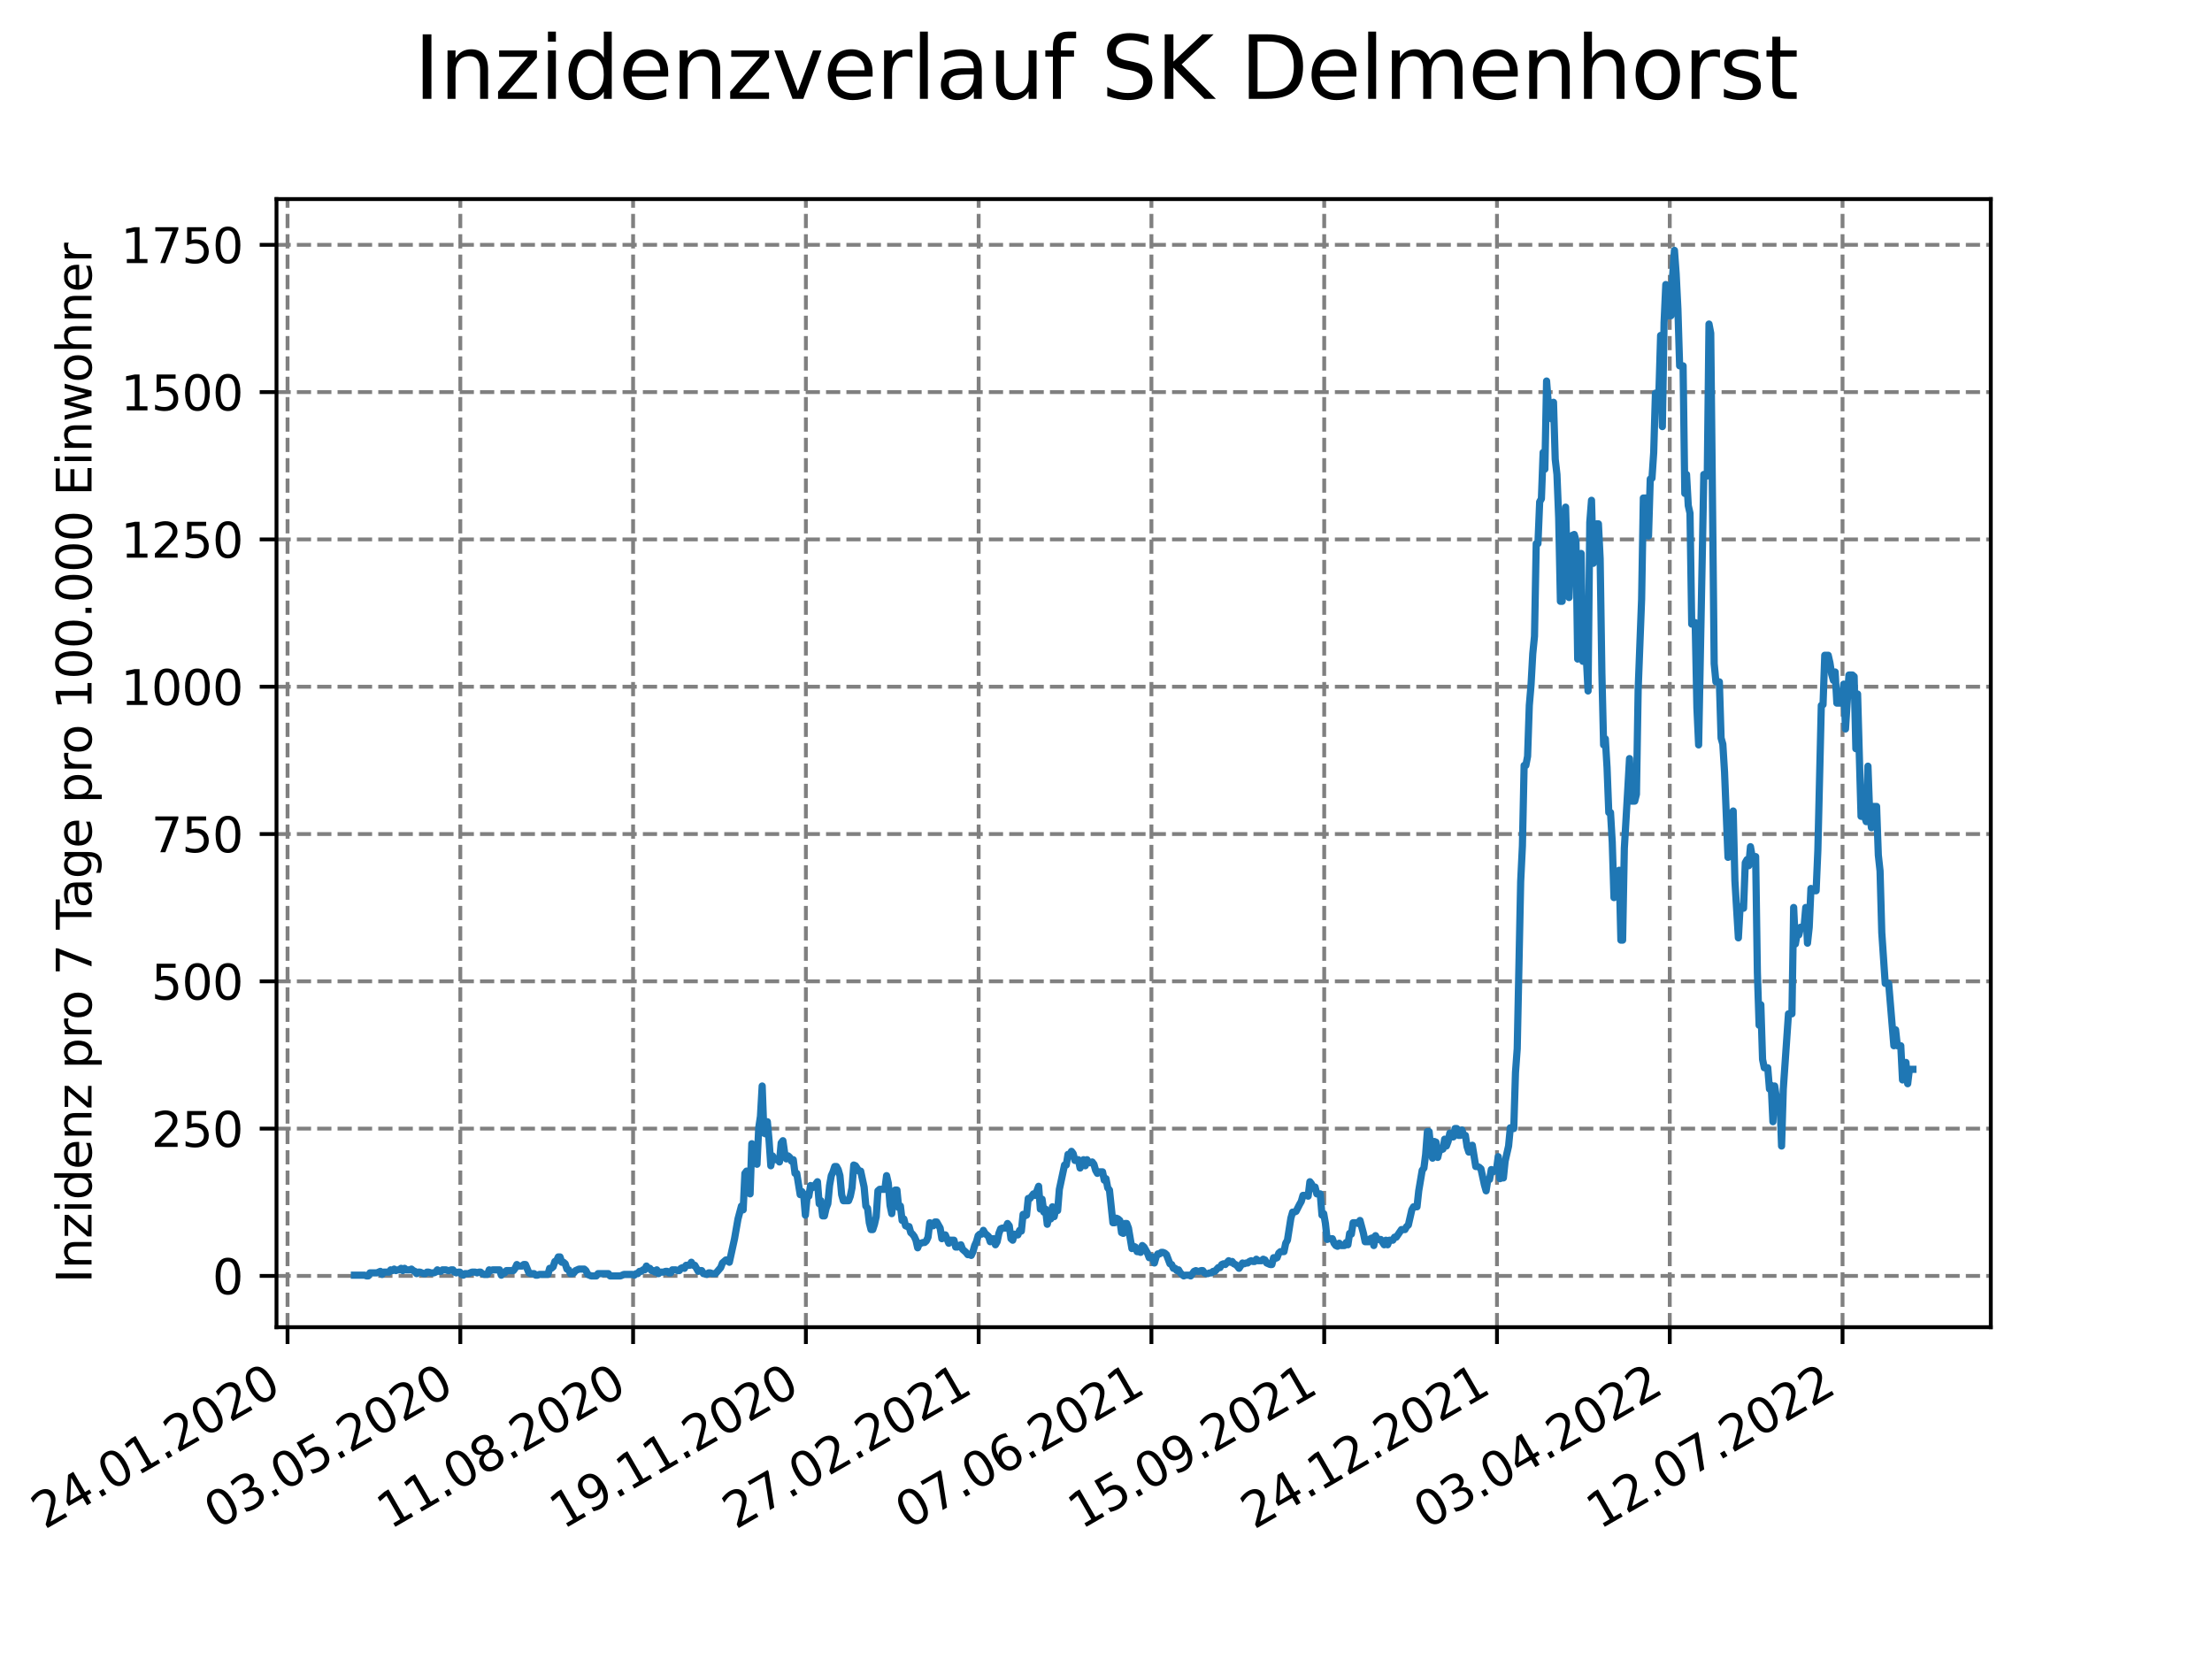 <?xml version="1.0" encoding="utf-8" standalone="no"?>
<!DOCTYPE svg PUBLIC "-//W3C//DTD SVG 1.1//EN"
  "http://www.w3.org/Graphics/SVG/1.1/DTD/svg11.dtd">
<svg xmlns:xlink="http://www.w3.org/1999/xlink" width="460.8pt" height="345.6pt" viewBox="0 0 460.8 345.6" xmlns="http://www.w3.org/2000/svg" version="1.1">
 <defs>
  <style type="text/css">*{stroke-linejoin: round; stroke-linecap: butt}</style>
 </defs>
 <g id="figure_1">
  <g id="patch_1">
   <path d="M 0 345.6 
L 460.8 345.6 
L 460.8 0 
L 0 0 
z
" style="fill: #ffffff"/>
  </g>
  <g id="axes_1">
   <g id="patch_2">
    <path d="M 57.6 276.48 
L 414.72 276.48 
L 414.72 41.472 
L 57.6 41.472 
z
" style="fill: #ffffff"/>
   </g>
   <g id="matplotlib.axis_1">
    <g id="xtick_1">
     <g id="line2d_1">
      <path d="M 59.901 276.48 
L 59.901 41.472 
" clip-path="url(#pe76266ca13)" style="fill: none; stroke-dasharray: 2.96,1.28; stroke-dashoffset: 0; stroke: #808080; stroke-width: 0.8"/>
     </g>
     <g id="line2d_2">
      <defs>
       <path id="m477e385013" d="M 0 0 
L 0 3.5 
" style="stroke: #000000; stroke-width: 0.8"/>
      </defs>
      <g>
       <use xlink:href="#m477e385013" x="59.901" y="276.48" style="stroke: #000000; stroke-width: 0.8"/>
      </g>
     </g>
     <g id="text_1">
      <!-- 24.01.2020 -->
      <g transform="translate(9.275 318.689)rotate(-30)scale(0.1 -0.1)">
       <defs>
        <path id="DejaVuSans-32" d="M 1228 531 
L 3431 531 
L 3431 0 
L 469 0 
L 469 531 
Q 828 903 1448 1529 
Q 2069 2156 2228 2338 
Q 2531 2678 2651 2914 
Q 2772 3150 2772 3378 
Q 2772 3750 2511 3984 
Q 2250 4219 1831 4219 
Q 1534 4219 1204 4116 
Q 875 4013 500 3803 
L 500 4441 
Q 881 4594 1212 4672 
Q 1544 4750 1819 4750 
Q 2544 4750 2975 4387 
Q 3406 4025 3406 3419 
Q 3406 3131 3298 2873 
Q 3191 2616 2906 2266 
Q 2828 2175 2409 1742 
Q 1991 1309 1228 531 
z
" transform="scale(0.016)"/>
        <path id="DejaVuSans-34" d="M 2419 4116 
L 825 1625 
L 2419 1625 
L 2419 4116 
z
M 2253 4666 
L 3047 4666 
L 3047 1625 
L 3713 1625 
L 3713 1100 
L 3047 1100 
L 3047 0 
L 2419 0 
L 2419 1100 
L 313 1100 
L 313 1709 
L 2253 4666 
z
" transform="scale(0.016)"/>
        <path id="DejaVuSans-2e" d="M 684 794 
L 1344 794 
L 1344 0 
L 684 0 
L 684 794 
z
" transform="scale(0.016)"/>
        <path id="DejaVuSans-30" d="M 2034 4250 
Q 1547 4250 1301 3770 
Q 1056 3291 1056 2328 
Q 1056 1369 1301 889 
Q 1547 409 2034 409 
Q 2525 409 2770 889 
Q 3016 1369 3016 2328 
Q 3016 3291 2770 3770 
Q 2525 4250 2034 4250 
z
M 2034 4750 
Q 2819 4750 3233 4129 
Q 3647 3509 3647 2328 
Q 3647 1150 3233 529 
Q 2819 -91 2034 -91 
Q 1250 -91 836 529 
Q 422 1150 422 2328 
Q 422 3509 836 4129 
Q 1250 4750 2034 4750 
z
" transform="scale(0.016)"/>
        <path id="DejaVuSans-31" d="M 794 531 
L 1825 531 
L 1825 4091 
L 703 3866 
L 703 4441 
L 1819 4666 
L 2450 4666 
L 2450 531 
L 3481 531 
L 3481 0 
L 794 0 
L 794 531 
z
" transform="scale(0.016)"/>
       </defs>
       <use xlink:href="#DejaVuSans-32"/>
       <use xlink:href="#DejaVuSans-34" x="63.623"/>
       <use xlink:href="#DejaVuSans-2e" x="127.246"/>
       <use xlink:href="#DejaVuSans-30" x="159.033"/>
       <use xlink:href="#DejaVuSans-31" x="222.656"/>
       <use xlink:href="#DejaVuSans-2e" x="286.279"/>
       <use xlink:href="#DejaVuSans-32" x="318.066"/>
       <use xlink:href="#DejaVuSans-30" x="381.689"/>
       <use xlink:href="#DejaVuSans-32" x="445.312"/>
       <use xlink:href="#DejaVuSans-30" x="508.936"/>
      </g>
     </g>
    </g>
    <g id="xtick_2">
     <g id="line2d_3">
      <path d="M 95.893 276.48 
L 95.893 41.472 
" clip-path="url(#pe76266ca13)" style="fill: none; stroke-dasharray: 2.96,1.28; stroke-dashoffset: 0; stroke: #808080; stroke-width: 0.8"/>
     </g>
     <g id="line2d_4">
      <g>
       <use xlink:href="#m477e385013" x="95.893" y="276.48" style="stroke: #000000; stroke-width: 0.8"/>
      </g>
     </g>
     <g id="text_2">
      <!-- 03.05.2020 -->
      <g transform="translate(45.268 318.689)rotate(-30)scale(0.1 -0.1)">
       <defs>
        <path id="DejaVuSans-33" d="M 2597 2516 
Q 3050 2419 3304 2112 
Q 3559 1806 3559 1356 
Q 3559 666 3084 287 
Q 2609 -91 1734 -91 
Q 1441 -91 1130 -33 
Q 819 25 488 141 
L 488 750 
Q 750 597 1062 519 
Q 1375 441 1716 441 
Q 2309 441 2620 675 
Q 2931 909 2931 1356 
Q 2931 1769 2642 2001 
Q 2353 2234 1838 2234 
L 1294 2234 
L 1294 2753 
L 1863 2753 
Q 2328 2753 2575 2939 
Q 2822 3125 2822 3475 
Q 2822 3834 2567 4026 
Q 2313 4219 1838 4219 
Q 1578 4219 1281 4162 
Q 984 4106 628 3988 
L 628 4550 
Q 988 4650 1302 4700 
Q 1616 4750 1894 4750 
Q 2613 4750 3031 4423 
Q 3450 4097 3450 3541 
Q 3450 3153 3228 2886 
Q 3006 2619 2597 2516 
z
" transform="scale(0.016)"/>
        <path id="DejaVuSans-35" d="M 691 4666 
L 3169 4666 
L 3169 4134 
L 1269 4134 
L 1269 2991 
Q 1406 3038 1543 3061 
Q 1681 3084 1819 3084 
Q 2600 3084 3056 2656 
Q 3513 2228 3513 1497 
Q 3513 744 3044 326 
Q 2575 -91 1722 -91 
Q 1428 -91 1123 -41 
Q 819 9 494 109 
L 494 744 
Q 775 591 1075 516 
Q 1375 441 1709 441 
Q 2250 441 2565 725 
Q 2881 1009 2881 1497 
Q 2881 1984 2565 2268 
Q 2250 2553 1709 2553 
Q 1456 2553 1204 2497 
Q 953 2441 691 2322 
L 691 4666 
z
" transform="scale(0.016)"/>
       </defs>
       <use xlink:href="#DejaVuSans-30"/>
       <use xlink:href="#DejaVuSans-33" x="63.623"/>
       <use xlink:href="#DejaVuSans-2e" x="127.246"/>
       <use xlink:href="#DejaVuSans-30" x="159.033"/>
       <use xlink:href="#DejaVuSans-35" x="222.656"/>
       <use xlink:href="#DejaVuSans-2e" x="286.279"/>
       <use xlink:href="#DejaVuSans-32" x="318.066"/>
       <use xlink:href="#DejaVuSans-30" x="381.689"/>
       <use xlink:href="#DejaVuSans-32" x="445.312"/>
       <use xlink:href="#DejaVuSans-30" x="508.936"/>
      </g>
     </g>
    </g>
    <g id="xtick_3">
     <g id="line2d_5">
      <path d="M 131.886 276.48 
L 131.886 41.472 
" clip-path="url(#pe76266ca13)" style="fill: none; stroke-dasharray: 2.96,1.28; stroke-dashoffset: 0; stroke: #808080; stroke-width: 0.8"/>
     </g>
     <g id="line2d_6">
      <g>
       <use xlink:href="#m477e385013" x="131.886" y="276.48" style="stroke: #000000; stroke-width: 0.8"/>
      </g>
     </g>
     <g id="text_3">
      <!-- 11.08.2020 -->
      <g transform="translate(81.261 318.689)rotate(-30)scale(0.1 -0.1)">
       <defs>
        <path id="DejaVuSans-38" d="M 2034 2216 
Q 1584 2216 1326 1975 
Q 1069 1734 1069 1313 
Q 1069 891 1326 650 
Q 1584 409 2034 409 
Q 2484 409 2743 651 
Q 3003 894 3003 1313 
Q 3003 1734 2745 1975 
Q 2488 2216 2034 2216 
z
M 1403 2484 
Q 997 2584 770 2862 
Q 544 3141 544 3541 
Q 544 4100 942 4425 
Q 1341 4750 2034 4750 
Q 2731 4750 3128 4425 
Q 3525 4100 3525 3541 
Q 3525 3141 3298 2862 
Q 3072 2584 2669 2484 
Q 3125 2378 3379 2068 
Q 3634 1759 3634 1313 
Q 3634 634 3220 271 
Q 2806 -91 2034 -91 
Q 1263 -91 848 271 
Q 434 634 434 1313 
Q 434 1759 690 2068 
Q 947 2378 1403 2484 
z
M 1172 3481 
Q 1172 3119 1398 2916 
Q 1625 2713 2034 2713 
Q 2441 2713 2670 2916 
Q 2900 3119 2900 3481 
Q 2900 3844 2670 4047 
Q 2441 4250 2034 4250 
Q 1625 4250 1398 4047 
Q 1172 3844 1172 3481 
z
" transform="scale(0.016)"/>
       </defs>
       <use xlink:href="#DejaVuSans-31"/>
       <use xlink:href="#DejaVuSans-31" x="63.623"/>
       <use xlink:href="#DejaVuSans-2e" x="127.246"/>
       <use xlink:href="#DejaVuSans-30" x="159.033"/>
       <use xlink:href="#DejaVuSans-38" x="222.656"/>
       <use xlink:href="#DejaVuSans-2e" x="286.279"/>
       <use xlink:href="#DejaVuSans-32" x="318.066"/>
       <use xlink:href="#DejaVuSans-30" x="381.689"/>
       <use xlink:href="#DejaVuSans-32" x="445.312"/>
       <use xlink:href="#DejaVuSans-30" x="508.936"/>
      </g>
     </g>
    </g>
    <g id="xtick_4">
     <g id="line2d_7">
      <path d="M 167.879 276.48 
L 167.879 41.472 
" clip-path="url(#pe76266ca13)" style="fill: none; stroke-dasharray: 2.96,1.28; stroke-dashoffset: 0; stroke: #808080; stroke-width: 0.8"/>
     </g>
     <g id="line2d_8">
      <g>
       <use xlink:href="#m477e385013" x="167.879" y="276.48" style="stroke: #000000; stroke-width: 0.8"/>
      </g>
     </g>
     <g id="text_4">
      <!-- 19.11.2020 -->
      <g transform="translate(117.254 318.689)rotate(-30)scale(0.1 -0.1)">
       <defs>
        <path id="DejaVuSans-39" d="M 703 97 
L 703 672 
Q 941 559 1184 500 
Q 1428 441 1663 441 
Q 2288 441 2617 861 
Q 2947 1281 2994 2138 
Q 2813 1869 2534 1725 
Q 2256 1581 1919 1581 
Q 1219 1581 811 2004 
Q 403 2428 403 3163 
Q 403 3881 828 4315 
Q 1253 4750 1959 4750 
Q 2769 4750 3195 4129 
Q 3622 3509 3622 2328 
Q 3622 1225 3098 567 
Q 2575 -91 1691 -91 
Q 1453 -91 1209 -44 
Q 966 3 703 97 
z
M 1959 2075 
Q 2384 2075 2632 2365 
Q 2881 2656 2881 3163 
Q 2881 3666 2632 3958 
Q 2384 4250 1959 4250 
Q 1534 4250 1286 3958 
Q 1038 3666 1038 3163 
Q 1038 2656 1286 2365 
Q 1534 2075 1959 2075 
z
" transform="scale(0.016)"/>
       </defs>
       <use xlink:href="#DejaVuSans-31"/>
       <use xlink:href="#DejaVuSans-39" x="63.623"/>
       <use xlink:href="#DejaVuSans-2e" x="127.246"/>
       <use xlink:href="#DejaVuSans-31" x="159.033"/>
       <use xlink:href="#DejaVuSans-31" x="222.656"/>
       <use xlink:href="#DejaVuSans-2e" x="286.279"/>
       <use xlink:href="#DejaVuSans-32" x="318.066"/>
       <use xlink:href="#DejaVuSans-30" x="381.689"/>
       <use xlink:href="#DejaVuSans-32" x="445.312"/>
       <use xlink:href="#DejaVuSans-30" x="508.936"/>
      </g>
     </g>
    </g>
    <g id="xtick_5">
     <g id="line2d_9">
      <path d="M 203.872 276.48 
L 203.872 41.472 
" clip-path="url(#pe76266ca13)" style="fill: none; stroke-dasharray: 2.96,1.28; stroke-dashoffset: 0; stroke: #808080; stroke-width: 0.8"/>
     </g>
     <g id="line2d_10">
      <g>
       <use xlink:href="#m477e385013" x="203.872" y="276.48" style="stroke: #000000; stroke-width: 0.8"/>
      </g>
     </g>
     <g id="text_5">
      <!-- 27.02.2021 -->
      <g transform="translate(153.246 318.689)rotate(-30)scale(0.1 -0.1)">
       <defs>
        <path id="DejaVuSans-37" d="M 525 4666 
L 3525 4666 
L 3525 4397 
L 1831 0 
L 1172 0 
L 2766 4134 
L 525 4134 
L 525 4666 
z
" transform="scale(0.016)"/>
       </defs>
       <use xlink:href="#DejaVuSans-32"/>
       <use xlink:href="#DejaVuSans-37" x="63.623"/>
       <use xlink:href="#DejaVuSans-2e" x="127.246"/>
       <use xlink:href="#DejaVuSans-30" x="159.033"/>
       <use xlink:href="#DejaVuSans-32" x="222.656"/>
       <use xlink:href="#DejaVuSans-2e" x="286.279"/>
       <use xlink:href="#DejaVuSans-32" x="318.066"/>
       <use xlink:href="#DejaVuSans-30" x="381.689"/>
       <use xlink:href="#DejaVuSans-32" x="445.312"/>
       <use xlink:href="#DejaVuSans-31" x="508.936"/>
      </g>
     </g>
    </g>
    <g id="xtick_6">
     <g id="line2d_11">
      <path d="M 239.864 276.48 
L 239.864 41.472 
" clip-path="url(#pe76266ca13)" style="fill: none; stroke-dasharray: 2.96,1.28; stroke-dashoffset: 0; stroke: #808080; stroke-width: 0.8"/>
     </g>
     <g id="line2d_12">
      <g>
       <use xlink:href="#m477e385013" x="239.864" y="276.48" style="stroke: #000000; stroke-width: 0.8"/>
      </g>
     </g>
     <g id="text_6">
      <!-- 07.06.2021 -->
      <g transform="translate(189.239 318.689)rotate(-30)scale(0.1 -0.1)">
       <defs>
        <path id="DejaVuSans-36" d="M 2113 2584 
Q 1688 2584 1439 2293 
Q 1191 2003 1191 1497 
Q 1191 994 1439 701 
Q 1688 409 2113 409 
Q 2538 409 2786 701 
Q 3034 994 3034 1497 
Q 3034 2003 2786 2293 
Q 2538 2584 2113 2584 
z
M 3366 4563 
L 3366 3988 
Q 3128 4100 2886 4159 
Q 2644 4219 2406 4219 
Q 1781 4219 1451 3797 
Q 1122 3375 1075 2522 
Q 1259 2794 1537 2939 
Q 1816 3084 2150 3084 
Q 2853 3084 3261 2657 
Q 3669 2231 3669 1497 
Q 3669 778 3244 343 
Q 2819 -91 2113 -91 
Q 1303 -91 875 529 
Q 447 1150 447 2328 
Q 447 3434 972 4092 
Q 1497 4750 2381 4750 
Q 2619 4750 2861 4703 
Q 3103 4656 3366 4563 
z
" transform="scale(0.016)"/>
       </defs>
       <use xlink:href="#DejaVuSans-30"/>
       <use xlink:href="#DejaVuSans-37" x="63.623"/>
       <use xlink:href="#DejaVuSans-2e" x="127.246"/>
       <use xlink:href="#DejaVuSans-30" x="159.033"/>
       <use xlink:href="#DejaVuSans-36" x="222.656"/>
       <use xlink:href="#DejaVuSans-2e" x="286.279"/>
       <use xlink:href="#DejaVuSans-32" x="318.066"/>
       <use xlink:href="#DejaVuSans-30" x="381.689"/>
       <use xlink:href="#DejaVuSans-32" x="445.312"/>
       <use xlink:href="#DejaVuSans-31" x="508.936"/>
      </g>
     </g>
    </g>
    <g id="xtick_7">
     <g id="line2d_13">
      <path d="M 275.857 276.48 
L 275.857 41.472 
" clip-path="url(#pe76266ca13)" style="fill: none; stroke-dasharray: 2.96,1.28; stroke-dashoffset: 0; stroke: #808080; stroke-width: 0.8"/>
     </g>
     <g id="line2d_14">
      <g>
       <use xlink:href="#m477e385013" x="275.857" y="276.48" style="stroke: #000000; stroke-width: 0.8"/>
      </g>
     </g>
     <g id="text_7">
      <!-- 15.09.2021 -->
      <g transform="translate(225.232 318.689)rotate(-30)scale(0.1 -0.1)">
       <use xlink:href="#DejaVuSans-31"/>
       <use xlink:href="#DejaVuSans-35" x="63.623"/>
       <use xlink:href="#DejaVuSans-2e" x="127.246"/>
       <use xlink:href="#DejaVuSans-30" x="159.033"/>
       <use xlink:href="#DejaVuSans-39" x="222.656"/>
       <use xlink:href="#DejaVuSans-2e" x="286.279"/>
       <use xlink:href="#DejaVuSans-32" x="318.066"/>
       <use xlink:href="#DejaVuSans-30" x="381.689"/>
       <use xlink:href="#DejaVuSans-32" x="445.312"/>
       <use xlink:href="#DejaVuSans-31" x="508.936"/>
      </g>
     </g>
    </g>
    <g id="xtick_8">
     <g id="line2d_15">
      <path d="M 311.85 276.48 
L 311.85 41.472 
" clip-path="url(#pe76266ca13)" style="fill: none; stroke-dasharray: 2.96,1.28; stroke-dashoffset: 0; stroke: #808080; stroke-width: 0.8"/>
     </g>
     <g id="line2d_16">
      <g>
       <use xlink:href="#m477e385013" x="311.85" y="276.48" style="stroke: #000000; stroke-width: 0.8"/>
      </g>
     </g>
     <g id="text_8">
      <!-- 24.12.2021 -->
      <g transform="translate(261.225 318.689)rotate(-30)scale(0.1 -0.1)">
       <use xlink:href="#DejaVuSans-32"/>
       <use xlink:href="#DejaVuSans-34" x="63.623"/>
       <use xlink:href="#DejaVuSans-2e" x="127.246"/>
       <use xlink:href="#DejaVuSans-31" x="159.033"/>
       <use xlink:href="#DejaVuSans-32" x="222.656"/>
       <use xlink:href="#DejaVuSans-2e" x="286.279"/>
       <use xlink:href="#DejaVuSans-32" x="318.066"/>
       <use xlink:href="#DejaVuSans-30" x="381.689"/>
       <use xlink:href="#DejaVuSans-32" x="445.312"/>
       <use xlink:href="#DejaVuSans-31" x="508.936"/>
      </g>
     </g>
    </g>
    <g id="xtick_9">
     <g id="line2d_17">
      <path d="M 347.842 276.48 
L 347.842 41.472 
" clip-path="url(#pe76266ca13)" style="fill: none; stroke-dasharray: 2.96,1.28; stroke-dashoffset: 0; stroke: #808080; stroke-width: 0.8"/>
     </g>
     <g id="line2d_18">
      <g>
       <use xlink:href="#m477e385013" x="347.842" y="276.48" style="stroke: #000000; stroke-width: 0.8"/>
      </g>
     </g>
     <g id="text_9">
      <!-- 03.04.2022 -->
      <g transform="translate(297.217 318.689)rotate(-30)scale(0.1 -0.1)">
       <use xlink:href="#DejaVuSans-30"/>
       <use xlink:href="#DejaVuSans-33" x="63.623"/>
       <use xlink:href="#DejaVuSans-2e" x="127.246"/>
       <use xlink:href="#DejaVuSans-30" x="159.033"/>
       <use xlink:href="#DejaVuSans-34" x="222.656"/>
       <use xlink:href="#DejaVuSans-2e" x="286.279"/>
       <use xlink:href="#DejaVuSans-32" x="318.066"/>
       <use xlink:href="#DejaVuSans-30" x="381.689"/>
       <use xlink:href="#DejaVuSans-32" x="445.312"/>
       <use xlink:href="#DejaVuSans-32" x="508.936"/>
      </g>
     </g>
    </g>
    <g id="xtick_10">
     <g id="line2d_19">
      <path d="M 383.835 276.48 
L 383.835 41.472 
" clip-path="url(#pe76266ca13)" style="fill: none; stroke-dasharray: 2.96,1.28; stroke-dashoffset: 0; stroke: #808080; stroke-width: 0.8"/>
     </g>
     <g id="line2d_20">
      <g>
       <use xlink:href="#m477e385013" x="383.835" y="276.48" style="stroke: #000000; stroke-width: 0.8"/>
      </g>
     </g>
     <g id="text_10">
      <!-- 12.07.2022 -->
      <g transform="translate(333.21 318.689)rotate(-30)scale(0.1 -0.1)">
       <use xlink:href="#DejaVuSans-31"/>
       <use xlink:href="#DejaVuSans-32" x="63.623"/>
       <use xlink:href="#DejaVuSans-2e" x="127.246"/>
       <use xlink:href="#DejaVuSans-30" x="159.033"/>
       <use xlink:href="#DejaVuSans-37" x="222.656"/>
       <use xlink:href="#DejaVuSans-2e" x="286.279"/>
       <use xlink:href="#DejaVuSans-32" x="318.066"/>
       <use xlink:href="#DejaVuSans-30" x="381.689"/>
       <use xlink:href="#DejaVuSans-32" x="445.312"/>
       <use xlink:href="#DejaVuSans-32" x="508.936"/>
      </g>
     </g>
    </g>
   </g>
   <g id="matplotlib.axis_2">
    <g id="ytick_1">
     <g id="line2d_21">
      <path d="M 57.6 265.798 
L 414.72 265.798 
" clip-path="url(#pe76266ca13)" style="fill: none; stroke-dasharray: 2.96,1.28; stroke-dashoffset: 0; stroke: #808080; stroke-width: 0.8"/>
     </g>
     <g id="line2d_22">
      <defs>
       <path id="m2f5b945ae0" d="M 0 0 
L -3.5 0 
" style="stroke: #000000; stroke-width: 0.8"/>
      </defs>
      <g>
       <use xlink:href="#m2f5b945ae0" x="57.6" y="265.798" style="stroke: #000000; stroke-width: 0.8"/>
      </g>
     </g>
     <g id="text_11">
      <!-- 0 -->
      <g transform="translate(44.237 269.597)scale(0.1 -0.1)">
       <use xlink:href="#DejaVuSans-30"/>
      </g>
     </g>
    </g>
    <g id="ytick_2">
     <g id="line2d_23">
      <path d="M 57.6 235.113 
L 414.72 235.113 
" clip-path="url(#pe76266ca13)" style="fill: none; stroke-dasharray: 2.96,1.28; stroke-dashoffset: 0; stroke: #808080; stroke-width: 0.8"/>
     </g>
     <g id="line2d_24">
      <g>
       <use xlink:href="#m2f5b945ae0" x="57.6" y="235.113" style="stroke: #000000; stroke-width: 0.8"/>
      </g>
     </g>
     <g id="text_12">
      <!-- 250 -->
      <g transform="translate(31.512 238.912)scale(0.1 -0.1)">
       <use xlink:href="#DejaVuSans-32"/>
       <use xlink:href="#DejaVuSans-35" x="63.623"/>
       <use xlink:href="#DejaVuSans-30" x="127.246"/>
      </g>
     </g>
    </g>
    <g id="ytick_3">
     <g id="line2d_25">
      <path d="M 57.6 204.427 
L 414.72 204.427 
" clip-path="url(#pe76266ca13)" style="fill: none; stroke-dasharray: 2.96,1.28; stroke-dashoffset: 0; stroke: #808080; stroke-width: 0.8"/>
     </g>
     <g id="line2d_26">
      <g>
       <use xlink:href="#m2f5b945ae0" x="57.6" y="204.427" style="stroke: #000000; stroke-width: 0.8"/>
      </g>
     </g>
     <g id="text_13">
      <!-- 500 -->
      <g transform="translate(31.512 208.227)scale(0.1 -0.1)">
       <use xlink:href="#DejaVuSans-35"/>
       <use xlink:href="#DejaVuSans-30" x="63.623"/>
       <use xlink:href="#DejaVuSans-30" x="127.246"/>
      </g>
     </g>
    </g>
    <g id="ytick_4">
     <g id="line2d_27">
      <path d="M 57.6 173.742 
L 414.72 173.742 
" clip-path="url(#pe76266ca13)" style="fill: none; stroke-dasharray: 2.96,1.28; stroke-dashoffset: 0; stroke: #808080; stroke-width: 0.8"/>
     </g>
     <g id="line2d_28">
      <g>
       <use xlink:href="#m2f5b945ae0" x="57.6" y="173.742" style="stroke: #000000; stroke-width: 0.8"/>
      </g>
     </g>
     <g id="text_14">
      <!-- 750 -->
      <g transform="translate(31.512 177.542)scale(0.1 -0.1)">
       <use xlink:href="#DejaVuSans-37"/>
       <use xlink:href="#DejaVuSans-35" x="63.623"/>
       <use xlink:href="#DejaVuSans-30" x="127.246"/>
      </g>
     </g>
    </g>
    <g id="ytick_5">
     <g id="line2d_29">
      <path d="M 57.6 143.057 
L 414.72 143.057 
" clip-path="url(#pe76266ca13)" style="fill: none; stroke-dasharray: 2.96,1.28; stroke-dashoffset: 0; stroke: #808080; stroke-width: 0.8"/>
     </g>
     <g id="line2d_30">
      <g>
       <use xlink:href="#m2f5b945ae0" x="57.6" y="143.057" style="stroke: #000000; stroke-width: 0.8"/>
      </g>
     </g>
     <g id="text_15">
      <!-- 1000 -->
      <g transform="translate(25.15 146.856)scale(0.1 -0.1)">
       <use xlink:href="#DejaVuSans-31"/>
       <use xlink:href="#DejaVuSans-30" x="63.623"/>
       <use xlink:href="#DejaVuSans-30" x="127.246"/>
       <use xlink:href="#DejaVuSans-30" x="190.869"/>
      </g>
     </g>
    </g>
    <g id="ytick_6">
     <g id="line2d_31">
      <path d="M 57.6 112.372 
L 414.72 112.372 
" clip-path="url(#pe76266ca13)" style="fill: none; stroke-dasharray: 2.96,1.28; stroke-dashoffset: 0; stroke: #808080; stroke-width: 0.8"/>
     </g>
     <g id="line2d_32">
      <g>
       <use xlink:href="#m2f5b945ae0" x="57.6" y="112.372" style="stroke: #000000; stroke-width: 0.8"/>
      </g>
     </g>
     <g id="text_16">
      <!-- 1250 -->
      <g transform="translate(25.15 116.171)scale(0.1 -0.1)">
       <use xlink:href="#DejaVuSans-31"/>
       <use xlink:href="#DejaVuSans-32" x="63.623"/>
       <use xlink:href="#DejaVuSans-35" x="127.246"/>
       <use xlink:href="#DejaVuSans-30" x="190.869"/>
      </g>
     </g>
    </g>
    <g id="ytick_7">
     <g id="line2d_33">
      <path d="M 57.6 81.687 
L 414.72 81.687 
" clip-path="url(#pe76266ca13)" style="fill: none; stroke-dasharray: 2.96,1.28; stroke-dashoffset: 0; stroke: #808080; stroke-width: 0.8"/>
     </g>
     <g id="line2d_34">
      <g>
       <use xlink:href="#m2f5b945ae0" x="57.6" y="81.687" style="stroke: #000000; stroke-width: 0.8"/>
      </g>
     </g>
     <g id="text_17">
      <!-- 1500 -->
      <g transform="translate(25.15 85.486)scale(0.1 -0.1)">
       <use xlink:href="#DejaVuSans-31"/>
       <use xlink:href="#DejaVuSans-35" x="63.623"/>
       <use xlink:href="#DejaVuSans-30" x="127.246"/>
       <use xlink:href="#DejaVuSans-30" x="190.869"/>
      </g>
     </g>
    </g>
    <g id="ytick_8">
     <g id="line2d_35">
      <path d="M 57.6 51.002 
L 414.72 51.002 
" clip-path="url(#pe76266ca13)" style="fill: none; stroke-dasharray: 2.96,1.28; stroke-dashoffset: 0; stroke: #808080; stroke-width: 0.8"/>
     </g>
     <g id="line2d_36">
      <g>
       <use xlink:href="#m2f5b945ae0" x="57.6" y="51.002" style="stroke: #000000; stroke-width: 0.8"/>
      </g>
     </g>
     <g id="text_18">
      <!-- 1750 -->
      <g transform="translate(25.15 54.801)scale(0.1 -0.1)">
       <use xlink:href="#DejaVuSans-31"/>
       <use xlink:href="#DejaVuSans-37" x="63.623"/>
       <use xlink:href="#DejaVuSans-35" x="127.246"/>
       <use xlink:href="#DejaVuSans-30" x="190.869"/>
      </g>
     </g>
    </g>
    <g id="text_19">
     <!-- Inzidenz pro 7 Tage pro 100.000 Einwohner -->
     <g transform="translate(19.07 267.301)rotate(-90)scale(0.1 -0.1)">
      <defs>
       <path id="DejaVuSans-49" d="M 628 4666 
L 1259 4666 
L 1259 0 
L 628 0 
L 628 4666 
z
" transform="scale(0.016)"/>
       <path id="DejaVuSans-6e" d="M 3513 2113 
L 3513 0 
L 2938 0 
L 2938 2094 
Q 2938 2591 2744 2837 
Q 2550 3084 2163 3084 
Q 1697 3084 1428 2787 
Q 1159 2491 1159 1978 
L 1159 0 
L 581 0 
L 581 3500 
L 1159 3500 
L 1159 2956 
Q 1366 3272 1645 3428 
Q 1925 3584 2291 3584 
Q 2894 3584 3203 3211 
Q 3513 2838 3513 2113 
z
" transform="scale(0.016)"/>
       <path id="DejaVuSans-7a" d="M 353 3500 
L 3084 3500 
L 3084 2975 
L 922 459 
L 3084 459 
L 3084 0 
L 275 0 
L 275 525 
L 2438 3041 
L 353 3041 
L 353 3500 
z
" transform="scale(0.016)"/>
       <path id="DejaVuSans-69" d="M 603 3500 
L 1178 3500 
L 1178 0 
L 603 0 
L 603 3500 
z
M 603 4863 
L 1178 4863 
L 1178 4134 
L 603 4134 
L 603 4863 
z
" transform="scale(0.016)"/>
       <path id="DejaVuSans-64" d="M 2906 2969 
L 2906 4863 
L 3481 4863 
L 3481 0 
L 2906 0 
L 2906 525 
Q 2725 213 2448 61 
Q 2172 -91 1784 -91 
Q 1150 -91 751 415 
Q 353 922 353 1747 
Q 353 2572 751 3078 
Q 1150 3584 1784 3584 
Q 2172 3584 2448 3432 
Q 2725 3281 2906 2969 
z
M 947 1747 
Q 947 1113 1208 752 
Q 1469 391 1925 391 
Q 2381 391 2643 752 
Q 2906 1113 2906 1747 
Q 2906 2381 2643 2742 
Q 2381 3103 1925 3103 
Q 1469 3103 1208 2742 
Q 947 2381 947 1747 
z
" transform="scale(0.016)"/>
       <path id="DejaVuSans-65" d="M 3597 1894 
L 3597 1613 
L 953 1613 
Q 991 1019 1311 708 
Q 1631 397 2203 397 
Q 2534 397 2845 478 
Q 3156 559 3463 722 
L 3463 178 
Q 3153 47 2828 -22 
Q 2503 -91 2169 -91 
Q 1331 -91 842 396 
Q 353 884 353 1716 
Q 353 2575 817 3079 
Q 1281 3584 2069 3584 
Q 2775 3584 3186 3129 
Q 3597 2675 3597 1894 
z
M 3022 2063 
Q 3016 2534 2758 2815 
Q 2500 3097 2075 3097 
Q 1594 3097 1305 2825 
Q 1016 2553 972 2059 
L 3022 2063 
z
" transform="scale(0.016)"/>
       <path id="DejaVuSans-20" transform="scale(0.016)"/>
       <path id="DejaVuSans-70" d="M 1159 525 
L 1159 -1331 
L 581 -1331 
L 581 3500 
L 1159 3500 
L 1159 2969 
Q 1341 3281 1617 3432 
Q 1894 3584 2278 3584 
Q 2916 3584 3314 3078 
Q 3713 2572 3713 1747 
Q 3713 922 3314 415 
Q 2916 -91 2278 -91 
Q 1894 -91 1617 61 
Q 1341 213 1159 525 
z
M 3116 1747 
Q 3116 2381 2855 2742 
Q 2594 3103 2138 3103 
Q 1681 3103 1420 2742 
Q 1159 2381 1159 1747 
Q 1159 1113 1420 752 
Q 1681 391 2138 391 
Q 2594 391 2855 752 
Q 3116 1113 3116 1747 
z
" transform="scale(0.016)"/>
       <path id="DejaVuSans-72" d="M 2631 2963 
Q 2534 3019 2420 3045 
Q 2306 3072 2169 3072 
Q 1681 3072 1420 2755 
Q 1159 2438 1159 1844 
L 1159 0 
L 581 0 
L 581 3500 
L 1159 3500 
L 1159 2956 
Q 1341 3275 1631 3429 
Q 1922 3584 2338 3584 
Q 2397 3584 2469 3576 
Q 2541 3569 2628 3553 
L 2631 2963 
z
" transform="scale(0.016)"/>
       <path id="DejaVuSans-6f" d="M 1959 3097 
Q 1497 3097 1228 2736 
Q 959 2375 959 1747 
Q 959 1119 1226 758 
Q 1494 397 1959 397 
Q 2419 397 2687 759 
Q 2956 1122 2956 1747 
Q 2956 2369 2687 2733 
Q 2419 3097 1959 3097 
z
M 1959 3584 
Q 2709 3584 3137 3096 
Q 3566 2609 3566 1747 
Q 3566 888 3137 398 
Q 2709 -91 1959 -91 
Q 1206 -91 779 398 
Q 353 888 353 1747 
Q 353 2609 779 3096 
Q 1206 3584 1959 3584 
z
" transform="scale(0.016)"/>
       <path id="DejaVuSans-54" d="M -19 4666 
L 3928 4666 
L 3928 4134 
L 2272 4134 
L 2272 0 
L 1638 0 
L 1638 4134 
L -19 4134 
L -19 4666 
z
" transform="scale(0.016)"/>
       <path id="DejaVuSans-61" d="M 2194 1759 
Q 1497 1759 1228 1600 
Q 959 1441 959 1056 
Q 959 750 1161 570 
Q 1363 391 1709 391 
Q 2188 391 2477 730 
Q 2766 1069 2766 1631 
L 2766 1759 
L 2194 1759 
z
M 3341 1997 
L 3341 0 
L 2766 0 
L 2766 531 
Q 2569 213 2275 61 
Q 1981 -91 1556 -91 
Q 1019 -91 701 211 
Q 384 513 384 1019 
Q 384 1609 779 1909 
Q 1175 2209 1959 2209 
L 2766 2209 
L 2766 2266 
Q 2766 2663 2505 2880 
Q 2244 3097 1772 3097 
Q 1472 3097 1187 3025 
Q 903 2953 641 2809 
L 641 3341 
Q 956 3463 1253 3523 
Q 1550 3584 1831 3584 
Q 2591 3584 2966 3190 
Q 3341 2797 3341 1997 
z
" transform="scale(0.016)"/>
       <path id="DejaVuSans-67" d="M 2906 1791 
Q 2906 2416 2648 2759 
Q 2391 3103 1925 3103 
Q 1463 3103 1205 2759 
Q 947 2416 947 1791 
Q 947 1169 1205 825 
Q 1463 481 1925 481 
Q 2391 481 2648 825 
Q 2906 1169 2906 1791 
z
M 3481 434 
Q 3481 -459 3084 -895 
Q 2688 -1331 1869 -1331 
Q 1566 -1331 1297 -1286 
Q 1028 -1241 775 -1147 
L 775 -588 
Q 1028 -725 1275 -790 
Q 1522 -856 1778 -856 
Q 2344 -856 2625 -561 
Q 2906 -266 2906 331 
L 2906 616 
Q 2728 306 2450 153 
Q 2172 0 1784 0 
Q 1141 0 747 490 
Q 353 981 353 1791 
Q 353 2603 747 3093 
Q 1141 3584 1784 3584 
Q 2172 3584 2450 3431 
Q 2728 3278 2906 2969 
L 2906 3500 
L 3481 3500 
L 3481 434 
z
" transform="scale(0.016)"/>
       <path id="DejaVuSans-45" d="M 628 4666 
L 3578 4666 
L 3578 4134 
L 1259 4134 
L 1259 2753 
L 3481 2753 
L 3481 2222 
L 1259 2222 
L 1259 531 
L 3634 531 
L 3634 0 
L 628 0 
L 628 4666 
z
" transform="scale(0.016)"/>
       <path id="DejaVuSans-77" d="M 269 3500 
L 844 3500 
L 1563 769 
L 2278 3500 
L 2956 3500 
L 3675 769 
L 4391 3500 
L 4966 3500 
L 4050 0 
L 3372 0 
L 2619 2869 
L 1863 0 
L 1184 0 
L 269 3500 
z
" transform="scale(0.016)"/>
       <path id="DejaVuSans-68" d="M 3513 2113 
L 3513 0 
L 2938 0 
L 2938 2094 
Q 2938 2591 2744 2837 
Q 2550 3084 2163 3084 
Q 1697 3084 1428 2787 
Q 1159 2491 1159 1978 
L 1159 0 
L 581 0 
L 581 4863 
L 1159 4863 
L 1159 2956 
Q 1366 3272 1645 3428 
Q 1925 3584 2291 3584 
Q 2894 3584 3203 3211 
Q 3513 2838 3513 2113 
z
" transform="scale(0.016)"/>
      </defs>
      <use xlink:href="#DejaVuSans-49"/>
      <use xlink:href="#DejaVuSans-6e" x="29.492"/>
      <use xlink:href="#DejaVuSans-7a" x="92.871"/>
      <use xlink:href="#DejaVuSans-69" x="145.361"/>
      <use xlink:href="#DejaVuSans-64" x="173.145"/>
      <use xlink:href="#DejaVuSans-65" x="236.621"/>
      <use xlink:href="#DejaVuSans-6e" x="298.145"/>
      <use xlink:href="#DejaVuSans-7a" x="361.523"/>
      <use xlink:href="#DejaVuSans-20" x="414.014"/>
      <use xlink:href="#DejaVuSans-70" x="445.801"/>
      <use xlink:href="#DejaVuSans-72" x="509.277"/>
      <use xlink:href="#DejaVuSans-6f" x="548.141"/>
      <use xlink:href="#DejaVuSans-20" x="609.322"/>
      <use xlink:href="#DejaVuSans-37" x="641.109"/>
      <use xlink:href="#DejaVuSans-20" x="704.732"/>
      <use xlink:href="#DejaVuSans-54" x="736.52"/>
      <use xlink:href="#DejaVuSans-61" x="781.104"/>
      <use xlink:href="#DejaVuSans-67" x="842.383"/>
      <use xlink:href="#DejaVuSans-65" x="905.859"/>
      <use xlink:href="#DejaVuSans-20" x="967.383"/>
      <use xlink:href="#DejaVuSans-70" x="999.17"/>
      <use xlink:href="#DejaVuSans-72" x="1062.646"/>
      <use xlink:href="#DejaVuSans-6f" x="1101.51"/>
      <use xlink:href="#DejaVuSans-20" x="1162.691"/>
      <use xlink:href="#DejaVuSans-31" x="1194.479"/>
      <use xlink:href="#DejaVuSans-30" x="1258.102"/>
      <use xlink:href="#DejaVuSans-30" x="1321.725"/>
      <use xlink:href="#DejaVuSans-2e" x="1385.348"/>
      <use xlink:href="#DejaVuSans-30" x="1417.135"/>
      <use xlink:href="#DejaVuSans-30" x="1480.758"/>
      <use xlink:href="#DejaVuSans-30" x="1544.381"/>
      <use xlink:href="#DejaVuSans-20" x="1608.004"/>
      <use xlink:href="#DejaVuSans-45" x="1639.791"/>
      <use xlink:href="#DejaVuSans-69" x="1702.975"/>
      <use xlink:href="#DejaVuSans-6e" x="1730.758"/>
      <use xlink:href="#DejaVuSans-77" x="1794.137"/>
      <use xlink:href="#DejaVuSans-6f" x="1875.924"/>
      <use xlink:href="#DejaVuSans-68" x="1937.105"/>
      <use xlink:href="#DejaVuSans-6e" x="2000.484"/>
      <use xlink:href="#DejaVuSans-65" x="2063.863"/>
      <use xlink:href="#DejaVuSans-72" x="2125.387"/>
     </g>
    </g>
   </g>
   <g id="line2d_37">
    <path d="M 73.833 265.64 
L 75.992 265.64 
L 76.352 265.798 
L 76.712 265.798 
L 77.072 265.165 
L 78.512 265.165 
L 79.232 264.848 
L 79.592 265.481 
L 79.951 265.007 
L 81.031 265.007 
L 81.391 264.532 
L 81.751 264.69 
L 82.111 264.374 
L 82.471 264.69 
L 82.831 264.532 
L 83.191 264.532 
L 83.551 264.215 
L 83.911 264.69 
L 84.271 264.215 
L 84.631 264.532 
L 85.35 264.532 
L 85.71 264.374 
L 86.07 264.69 
L 86.43 264.848 
L 86.79 265.323 
L 87.15 265.007 
L 87.51 265.007 
L 88.23 265.323 
L 88.59 265.323 
L 88.95 265.007 
L 89.31 265.007 
L 89.67 265.165 
L 90.389 265.165 
L 90.749 265.007 
L 91.109 264.532 
L 91.469 264.848 
L 91.829 264.848 
L 92.189 264.532 
L 92.909 264.532 
L 93.269 264.69 
L 93.629 264.69 
L 93.989 264.532 
L 94.349 264.532 
L 94.709 265.007 
L 95.068 265.165 
L 95.428 265.007 
L 95.788 265.007 
L 96.148 265.481 
L 96.508 265.64 
L 96.868 265.323 
L 97.588 265.323 
L 98.308 265.007 
L 99.028 265.007 
L 99.388 265.165 
L 99.748 265.007 
L 100.107 265.007 
L 100.467 265.323 
L 100.827 265.481 
L 101.547 265.481 
L 101.907 264.532 
L 102.267 264.69 
L 102.627 264.532 
L 104.067 264.532 
L 104.427 265.64 
L 104.786 265.165 
L 105.146 265.165 
L 105.506 264.69 
L 106.946 264.69 
L 107.306 264.215 
L 107.666 263.424 
L 108.026 263.741 
L 108.746 263.741 
L 109.106 263.424 
L 109.466 263.424 
L 110.185 265.165 
L 110.545 265.323 
L 111.265 265.323 
L 111.625 265.64 
L 111.985 265.64 
L 112.345 265.481 
L 114.145 265.481 
L 114.505 264.215 
L 114.864 264.215 
L 115.224 263.899 
L 115.584 262.791 
L 115.944 262.633 
L 116.304 261.841 
L 116.664 261.841 
L 117.024 262.949 
L 117.384 262.949 
L 117.744 263.266 
L 118.104 264.374 
L 118.464 264.532 
L 118.824 265.323 
L 119.184 265.323 
L 119.544 265.165 
L 119.903 264.69 
L 120.623 264.374 
L 121.703 264.374 
L 122.063 264.69 
L 122.423 265.481 
L 123.143 265.798 
L 124.223 265.798 
L 124.582 265.323 
L 126.742 265.323 
L 127.102 265.798 
L 129.262 265.798 
L 129.981 265.481 
L 131.781 265.481 
L 132.141 265.64 
L 132.501 265.323 
L 132.861 265.323 
L 133.221 264.848 
L 133.581 264.848 
L 133.941 264.532 
L 134.301 264.532 
L 134.66 263.741 
L 135.02 264.215 
L 135.38 264.215 
L 135.74 264.69 
L 136.1 264.69 
L 136.46 265.007 
L 136.82 264.532 
L 137.18 265.323 
L 137.54 265.007 
L 138.26 265.007 
L 138.62 264.848 
L 138.98 264.848 
L 139.34 265.165 
L 139.699 265.165 
L 140.059 264.532 
L 140.779 264.532 
L 141.139 264.69 
L 141.499 264.69 
L 141.859 264.215 
L 142.219 264.057 
L 142.579 264.215 
L 142.939 263.582 
L 143.659 263.582 
L 144.019 262.949 
L 144.379 263.582 
L 144.738 263.582 
L 145.458 264.848 
L 145.818 264.69 
L 146.178 264.69 
L 146.538 265.323 
L 146.898 265.323 
L 147.258 265.481 
L 147.618 265.165 
L 147.978 265.165 
L 148.338 265.323 
L 149.058 265.323 
L 150.137 264.057 
L 150.497 263.107 
L 151.217 262.474 
L 151.577 262.474 
L 151.937 262.949 
L 153.017 258.043 
L 153.737 253.929 
L 154.456 251.238 
L 154.816 252.03 
L 155.176 244.433 
L 155.536 243.959 
L 156.256 248.706 
L 156.616 238.262 
L 157.336 239.686 
L 157.696 242.534 
L 158.056 234.938 
L 158.416 232.564 
L 158.776 226.234 
L 159.136 236.046 
L 159.495 236.204 
L 159.855 233.672 
L 160.215 237.629 
L 160.575 242.851 
L 160.935 240.794 
L 161.295 241.427 
L 161.655 241.585 
L 162.015 241.427 
L 162.375 242.06 
L 162.735 238.103 
L 163.095 237.629 
L 163.455 240.161 
L 163.815 241.427 
L 164.175 240.794 
L 164.534 241.11 
L 164.894 241.901 
L 165.254 241.585 
L 165.614 244.433 
L 165.974 244.433 
L 166.694 248.865 
L 167.054 248.232 
L 167.414 248.865 
L 167.774 253.137 
L 168.134 249.339 
L 168.494 249.181 
L 168.854 246.966 
L 169.213 247.44 
L 169.573 247.124 
L 170.293 246.174 
L 170.653 250.764 
L 171.013 250.131 
L 171.373 253.296 
L 171.733 253.296 
L 172.093 251.713 
L 172.453 250.764 
L 172.813 246.966 
L 173.173 244.908 
L 173.533 244.117 
L 173.893 243.009 
L 174.252 243.009 
L 174.612 243.642 
L 174.972 244.908 
L 175.332 248.865 
L 175.692 250.131 
L 176.772 250.131 
L 177.132 249.181 
L 177.492 247.44 
L 177.852 242.693 
L 178.212 242.851 
L 178.932 243.959 
L 179.291 243.959 
L 180.011 247.282 
L 180.371 251.238 
L 180.731 251.713 
L 181.091 254.72 
L 181.451 256.144 
L 181.811 256.144 
L 182.171 255.037 
L 182.531 253.454 
L 182.891 248.073 
L 183.251 247.757 
L 184.33 247.757 
L 184.69 244.908 
L 185.05 246.491 
L 185.41 251.08 
L 185.77 252.821 
L 186.13 249.339 
L 186.49 247.915 
L 186.85 247.915 
L 187.21 251.555 
L 187.57 251.238 
L 187.93 254.245 
L 188.29 253.929 
L 188.65 255.353 
L 189.01 255.511 
L 189.369 255.511 
L 189.729 256.777 
L 190.089 257.094 
L 190.449 257.569 
L 190.809 258.36 
L 191.169 259.942 
L 191.529 258.993 
L 191.889 258.993 
L 192.249 258.835 
L 192.609 258.835 
L 192.969 258.518 
L 193.329 257.727 
L 193.689 254.72 
L 194.048 255.353 
L 194.408 255.353 
L 194.768 254.562 
L 195.128 254.562 
L 195.848 255.828 
L 196.208 258.043 
L 196.568 257.252 
L 196.928 257.252 
L 197.648 258.993 
L 198.008 258.36 
L 198.728 258.36 
L 199.087 259.784 
L 199.447 259.784 
L 199.807 259.468 
L 200.167 259.309 
L 200.527 260.259 
L 201.247 260.892 
L 201.607 261.367 
L 201.967 261.367 
L 202.327 261.525 
L 202.687 260.734 
L 203.047 259.468 
L 203.407 258.676 
L 203.767 257.41 
L 204.126 257.094 
L 204.486 257.094 
L 204.846 256.303 
L 205.206 256.936 
L 205.926 257.569 
L 206.286 258.676 
L 206.646 258.043 
L 207.006 258.043 
L 207.366 259.309 
L 207.726 258.676 
L 208.086 256.936 
L 208.446 255.986 
L 208.806 255.828 
L 209.525 255.828 
L 209.885 254.878 
L 210.245 255.353 
L 210.605 258.043 
L 210.965 258.36 
L 211.325 257.094 
L 211.685 257.252 
L 212.045 257.252 
L 212.405 256.303 
L 212.765 256.461 
L 213.125 252.979 
L 213.485 253.296 
L 213.844 253.137 
L 214.204 249.656 
L 214.564 249.656 
L 215.284 248.706 
L 215.644 249.023 
L 216.364 247.124 
L 216.724 251.871 
L 217.084 249.814 
L 217.444 252.504 
L 217.804 251.871 
L 218.164 255.037 
L 218.524 253.454 
L 218.883 253.929 
L 219.243 251.397 
L 219.603 253.454 
L 219.963 251.713 
L 220.323 252.188 
L 220.683 247.757 
L 221.763 242.693 
L 222.123 242.693 
L 222.483 240.477 
L 222.843 240.635 
L 223.203 239.844 
L 223.563 240.319 
L 223.922 241.743 
L 224.282 241.585 
L 224.642 241.585 
L 225.002 243.326 
L 225.362 242.06 
L 225.722 241.585 
L 226.082 242.851 
L 226.442 241.585 
L 226.802 242.218 
L 227.162 242.218 
L 227.522 242.06 
L 227.882 242.534 
L 228.242 243.8 
L 228.602 244.433 
L 228.961 244.117 
L 229.681 244.117 
L 230.041 245.858 
L 230.401 245.541 
L 230.761 247.44 
L 231.121 247.915 
L 231.841 254.72 
L 232.201 254.72 
L 232.561 253.77 
L 232.921 253.929 
L 233.281 254.245 
L 233.641 256.777 
L 234 256.936 
L 234.36 254.878 
L 234.72 254.878 
L 235.08 255.828 
L 235.8 260.101 
L 236.16 259.626 
L 236.52 259.784 
L 236.88 260.734 
L 237.24 260.734 
L 237.6 260.892 
L 237.96 259.468 
L 238.32 259.784 
L 239.039 261.05 
L 239.399 262 
L 239.759 262 
L 240.119 261.841 
L 240.479 263.107 
L 240.839 261.841 
L 241.199 261.208 
L 241.559 261.208 
L 241.919 260.892 
L 242.279 260.892 
L 242.639 261.05 
L 242.999 261.367 
L 243.718 263.266 
L 244.078 263.424 
L 244.438 264.215 
L 244.798 264.215 
L 245.158 264.69 
L 245.518 264.532 
L 245.878 265.165 
L 246.598 265.798 
L 246.958 265.64 
L 247.678 265.64 
L 248.038 265.798 
L 248.757 264.848 
L 249.117 264.69 
L 249.477 264.848 
L 249.837 264.848 
L 250.197 264.69 
L 250.557 264.69 
L 250.917 265.165 
L 251.277 265.323 
L 251.637 265.323 
L 251.997 265.165 
L 252.357 265.165 
L 252.717 264.848 
L 253.077 264.848 
L 253.796 264.057 
L 254.156 264.057 
L 254.516 263.424 
L 254.876 263.266 
L 255.236 263.424 
L 255.956 262.633 
L 256.316 262.949 
L 256.676 262.791 
L 257.036 263.266 
L 257.396 263.424 
L 257.756 263.741 
L 258.116 264.215 
L 258.835 263.107 
L 259.195 263.266 
L 259.555 263.107 
L 259.915 263.107 
L 260.275 262.791 
L 260.635 262.633 
L 260.995 262.791 
L 261.355 262.791 
L 261.715 262.316 
L 262.075 262.633 
L 262.795 262.633 
L 263.155 262.316 
L 263.514 262.474 
L 263.874 263.107 
L 264.594 263.424 
L 264.954 263.424 
L 265.314 262 
L 265.674 262.158 
L 266.034 262 
L 266.394 261.05 
L 266.754 260.734 
L 267.474 260.734 
L 267.834 258.993 
L 268.194 258.36 
L 268.913 253.77 
L 269.273 252.504 
L 269.633 252.504 
L 269.993 252.346 
L 270.713 250.922 
L 271.073 250.289 
L 271.433 249.023 
L 272.153 249.023 
L 272.513 249.181 
L 272.873 246.174 
L 273.233 246.649 
L 273.592 247.599 
L 273.952 247.282 
L 274.312 248.706 
L 275.032 248.706 
L 275.392 253.137 
L 275.752 252.821 
L 276.112 254.878 
L 276.472 258.202 
L 276.832 258.043 
L 277.552 258.043 
L 277.912 258.993 
L 278.272 259.468 
L 278.631 259.626 
L 278.991 258.993 
L 279.351 259.468 
L 280.071 259.468 
L 280.431 258.835 
L 280.791 259.309 
L 281.151 256.936 
L 281.511 257.094 
L 281.871 254.72 
L 282.591 254.72 
L 282.951 254.878 
L 283.31 254.245 
L 284.03 256.936 
L 284.39 258.676 
L 285.11 258.676 
L 285.47 258.043 
L 285.83 257.885 
L 286.19 259.468 
L 286.55 257.41 
L 286.91 258.202 
L 287.63 258.202 
L 288.349 259.309 
L 288.709 258.36 
L 289.069 259.309 
L 289.429 258.36 
L 290.149 258.36 
L 290.509 257.727 
L 290.869 257.727 
L 291.949 256.144 
L 292.669 256.144 
L 293.029 255.511 
L 293.388 255.195 
L 294.108 252.03 
L 294.468 251.397 
L 295.188 251.397 
L 295.548 248.073 
L 296.268 243.8 
L 296.628 243.326 
L 296.988 240.477 
L 297.348 235.729 
L 297.708 235.729 
L 298.068 239.369 
L 298.427 241.268 
L 298.787 237.787 
L 299.147 237.945 
L 299.507 241.11 
L 299.867 239.528 
L 300.227 239.528 
L 300.587 239.369 
L 300.947 237.312 
L 301.307 238.736 
L 301.667 237.787 
L 302.027 236.046 
L 302.387 236.837 
L 302.747 236.837 
L 303.107 235.096 
L 303.466 235.096 
L 303.826 236.521 
L 304.186 236.521 
L 304.546 235.413 
L 304.906 236.521 
L 305.266 236.521 
L 305.626 238.895 
L 305.986 240.002 
L 306.346 239.528 
L 306.706 238.578 
L 307.426 243.009 
L 307.786 243.009 
L 308.145 243.167 
L 308.505 243.484 
L 309.225 246.807 
L 309.585 248.073 
L 309.945 245.699 
L 310.305 245.699 
L 310.665 243.642 
L 311.025 244.117 
L 311.385 243.642 
L 311.745 243.642 
L 312.105 240.952 
L 312.465 245.541 
L 312.825 245.383 
L 313.184 245.383 
L 313.544 241.901 
L 314.264 238.736 
L 314.624 234.938 
L 314.984 234.938 
L 315.344 235.096 
L 315.704 223.386 
L 316.064 218.48 
L 316.784 183.664 
L 317.144 176.226 
L 317.504 159.451 
L 317.864 159.451 
L 318.223 157.552 
L 318.583 146.949 
L 318.943 142.676 
L 319.303 136.187 
L 319.663 132.547 
L 320.023 113.24 
L 320.383 113.24 
L 320.743 104.536 
L 321.103 103.903 
L 321.463 94.25 
L 321.823 97.731 
L 322.183 79.374 
L 322.543 84.122 
L 322.903 84.122 
L 323.262 87.287 
L 323.622 83.805 
L 323.982 95.674 
L 324.342 98.839 
L 324.702 107.86 
L 325.062 125.268 
L 325.422 125.268 
L 326.142 105.644 
L 326.502 118.305 
L 326.862 124.477 
L 327.222 113.399 
L 327.582 111.5 
L 327.941 111.341 
L 328.301 112.607 
L 328.661 137.295 
L 329.381 115.298 
L 329.741 137.77 
L 330.101 136.82 
L 330.461 136.979 
L 330.821 143.942 
L 331.181 108.809 
L 331.541 104.22 
L 331.901 117.355 
L 332.261 116.247 
L 332.621 109.126 
L 332.98 109.126 
L 333.34 116.406 
L 333.7 140.144 
L 334.06 155.178 
L 334.42 153.912 
L 334.78 159.926 
L 335.14 169.263 
L 335.5 169.263 
L 335.86 175.434 
L 336.22 186.987 
L 336.58 184.93 
L 336.94 186.038 
L 337.3 181.29 
L 337.66 195.849 
L 338.019 195.849 
L 338.379 176.701 
L 339.099 164.357 
L 339.459 158.026 
L 339.819 166.889 
L 340.539 166.889 
L 340.899 165.464 
L 341.259 143.625 
L 341.979 124.793 
L 342.339 103.745 
L 343.058 103.745 
L 343.418 111.658 
L 343.778 99.789 
L 344.138 99.631 
L 344.498 94.25 
L 344.858 81.906 
L 345.578 81.906 
L 345.938 69.879 
L 346.298 88.869 
L 346.658 67.188 
L 347.018 59.276 
L 347.378 65.764 
L 348.097 65.764 
L 348.457 57.218 
L 348.817 52.154 
L 349.177 57.06 
L 349.537 64.34 
L 349.897 76.209 
L 350.617 76.209 
L 350.977 102.796 
L 351.337 98.839 
L 351.697 105.328 
L 352.057 106.91 
L 352.417 130.015 
L 353.136 129.699 
L 353.496 147.423 
L 353.856 155.178 
L 354.936 98.839 
L 355.656 99.156 
L 356.016 67.505 
L 356.376 69.404 
L 357.096 138.245 
L 357.456 142.043 
L 358.175 142.043 
L 358.535 153.754 
L 358.895 155.02 
L 359.255 160.875 
L 359.975 178.6 
L 360.695 178.283 
L 361.055 168.946 
L 361.415 183.505 
L 362.135 195.375 
L 362.495 188.886 
L 363.214 189.203 
L 363.574 179.707 
L 363.934 179.074 
L 364.294 180.34 
L 364.654 176.384 
L 365.014 178.441 
L 365.734 178.441 
L 366.094 202.654 
L 366.454 213.574 
L 366.814 209.301 
L 367.174 220.695 
L 367.534 222.436 
L 368.253 222.436 
L 368.613 226.867 
L 368.973 226.076 
L 369.333 233.672 
L 369.693 226.234 
L 370.053 228.608 
L 370.773 228.608 
L 371.133 238.736 
L 371.493 226.867 
L 372.572 211.2 
L 373.292 211.2 
L 373.652 189.044 
L 374.012 196.641 
L 374.372 194.583 
L 374.732 194.742 
L 375.092 193.159 
L 375.812 193.159 
L 376.172 189.044 
L 376.532 196.482 
L 376.892 193.159 
L 377.252 185.088 
L 377.611 185.563 
L 378.331 185.563 
L 378.691 177.175 
L 379.411 146.949 
L 379.771 146.79 
L 380.131 136.504 
L 380.851 136.504 
L 381.211 138.086 
L 381.571 140.46 
L 381.931 141.726 
L 382.291 139.985 
L 382.65 146.474 
L 383.37 146.474 
L 383.73 145.524 
L 384.09 142.518 
L 384.45 151.855 
L 385.17 140.618 
L 385.89 140.618 
L 386.25 140.935 
L 386.61 155.969 
L 386.97 144.575 
L 387.689 170.054 
L 388.409 170.054 
L 388.769 171.162 
L 389.129 159.609 
L 389.489 169.579 
L 389.849 172.428 
L 390.209 167.997 
L 390.929 167.997 
L 391.289 178.125 
L 391.649 181.448 
L 392.009 194.267 
L 392.728 204.87 
L 393.448 204.87 
L 394.528 217.847 
L 394.888 214.523 
L 395.248 217.847 
L 395.968 217.847 
L 396.328 224.968 
L 397.048 221.328 
L 397.407 225.759 
L 397.767 222.753 
L 398.487 222.753 
L 398.487 222.753 
" clip-path="url(#pe76266ca13)" style="fill: none; stroke: #1f77b4; stroke-width: 1.5; stroke-linecap: square"/>
   </g>
   <g id="patch_3">
    <path d="M 57.6 276.48 
L 57.6 41.472 
" style="fill: none; stroke: #000000; stroke-width: 0.8; stroke-linejoin: miter; stroke-linecap: square"/>
   </g>
   <g id="patch_4">
    <path d="M 414.72 276.48 
L 414.72 41.472 
" style="fill: none; stroke: #000000; stroke-width: 0.8; stroke-linejoin: miter; stroke-linecap: square"/>
   </g>
   <g id="patch_5">
    <path d="M 57.6 276.48 
L 414.72 276.48 
" style="fill: none; stroke: #000000; stroke-width: 0.8; stroke-linejoin: miter; stroke-linecap: square"/>
   </g>
   <g id="patch_6">
    <path d="M 57.6 41.472 
L 414.72 41.472 
" style="fill: none; stroke: #000000; stroke-width: 0.8; stroke-linejoin: miter; stroke-linecap: square"/>
   </g>
  </g>
  <g id="text_20">
   <!-- Inzidenzverlauf SK Delmenhorst -->
   <g transform="translate(86.247 20.589)scale(0.18 -0.18)">
    <defs>
     <path id="DejaVuSans-76" d="M 191 3500 
L 800 3500 
L 1894 563 
L 2988 3500 
L 3597 3500 
L 2284 0 
L 1503 0 
L 191 3500 
z
" transform="scale(0.016)"/>
     <path id="DejaVuSans-6c" d="M 603 4863 
L 1178 4863 
L 1178 0 
L 603 0 
L 603 4863 
z
" transform="scale(0.016)"/>
     <path id="DejaVuSans-75" d="M 544 1381 
L 544 3500 
L 1119 3500 
L 1119 1403 
Q 1119 906 1312 657 
Q 1506 409 1894 409 
Q 2359 409 2629 706 
Q 2900 1003 2900 1516 
L 2900 3500 
L 3475 3500 
L 3475 0 
L 2900 0 
L 2900 538 
Q 2691 219 2414 64 
Q 2138 -91 1772 -91 
Q 1169 -91 856 284 
Q 544 659 544 1381 
z
M 1991 3584 
L 1991 3584 
z
" transform="scale(0.016)"/>
     <path id="DejaVuSans-66" d="M 2375 4863 
L 2375 4384 
L 1825 4384 
Q 1516 4384 1395 4259 
Q 1275 4134 1275 3809 
L 1275 3500 
L 2222 3500 
L 2222 3053 
L 1275 3053 
L 1275 0 
L 697 0 
L 697 3053 
L 147 3053 
L 147 3500 
L 697 3500 
L 697 3744 
Q 697 4328 969 4595 
Q 1241 4863 1831 4863 
L 2375 4863 
z
" transform="scale(0.016)"/>
     <path id="DejaVuSans-53" d="M 3425 4513 
L 3425 3897 
Q 3066 4069 2747 4153 
Q 2428 4238 2131 4238 
Q 1616 4238 1336 4038 
Q 1056 3838 1056 3469 
Q 1056 3159 1242 3001 
Q 1428 2844 1947 2747 
L 2328 2669 
Q 3034 2534 3370 2195 
Q 3706 1856 3706 1288 
Q 3706 609 3251 259 
Q 2797 -91 1919 -91 
Q 1588 -91 1214 -16 
Q 841 59 441 206 
L 441 856 
Q 825 641 1194 531 
Q 1563 422 1919 422 
Q 2459 422 2753 634 
Q 3047 847 3047 1241 
Q 3047 1584 2836 1778 
Q 2625 1972 2144 2069 
L 1759 2144 
Q 1053 2284 737 2584 
Q 422 2884 422 3419 
Q 422 4038 858 4394 
Q 1294 4750 2059 4750 
Q 2388 4750 2728 4690 
Q 3069 4631 3425 4513 
z
" transform="scale(0.016)"/>
     <path id="DejaVuSans-4b" d="M 628 4666 
L 1259 4666 
L 1259 2694 
L 3353 4666 
L 4166 4666 
L 1850 2491 
L 4331 0 
L 3500 0 
L 1259 2247 
L 1259 0 
L 628 0 
L 628 4666 
z
" transform="scale(0.016)"/>
     <path id="DejaVuSans-44" d="M 1259 4147 
L 1259 519 
L 2022 519 
Q 2988 519 3436 956 
Q 3884 1394 3884 2338 
Q 3884 3275 3436 3711 
Q 2988 4147 2022 4147 
L 1259 4147 
z
M 628 4666 
L 1925 4666 
Q 3281 4666 3915 4102 
Q 4550 3538 4550 2338 
Q 4550 1131 3912 565 
Q 3275 0 1925 0 
L 628 0 
L 628 4666 
z
" transform="scale(0.016)"/>
     <path id="DejaVuSans-6d" d="M 3328 2828 
Q 3544 3216 3844 3400 
Q 4144 3584 4550 3584 
Q 5097 3584 5394 3201 
Q 5691 2819 5691 2113 
L 5691 0 
L 5113 0 
L 5113 2094 
Q 5113 2597 4934 2840 
Q 4756 3084 4391 3084 
Q 3944 3084 3684 2787 
Q 3425 2491 3425 1978 
L 3425 0 
L 2847 0 
L 2847 2094 
Q 2847 2600 2669 2842 
Q 2491 3084 2119 3084 
Q 1678 3084 1418 2786 
Q 1159 2488 1159 1978 
L 1159 0 
L 581 0 
L 581 3500 
L 1159 3500 
L 1159 2956 
Q 1356 3278 1631 3431 
Q 1906 3584 2284 3584 
Q 2666 3584 2933 3390 
Q 3200 3197 3328 2828 
z
" transform="scale(0.016)"/>
     <path id="DejaVuSans-73" d="M 2834 3397 
L 2834 2853 
Q 2591 2978 2328 3040 
Q 2066 3103 1784 3103 
Q 1356 3103 1142 2972 
Q 928 2841 928 2578 
Q 928 2378 1081 2264 
Q 1234 2150 1697 2047 
L 1894 2003 
Q 2506 1872 2764 1633 
Q 3022 1394 3022 966 
Q 3022 478 2636 193 
Q 2250 -91 1575 -91 
Q 1294 -91 989 -36 
Q 684 19 347 128 
L 347 722 
Q 666 556 975 473 
Q 1284 391 1588 391 
Q 1994 391 2212 530 
Q 2431 669 2431 922 
Q 2431 1156 2273 1281 
Q 2116 1406 1581 1522 
L 1381 1569 
Q 847 1681 609 1914 
Q 372 2147 372 2553 
Q 372 3047 722 3315 
Q 1072 3584 1716 3584 
Q 2034 3584 2315 3537 
Q 2597 3491 2834 3397 
z
" transform="scale(0.016)"/>
     <path id="DejaVuSans-74" d="M 1172 4494 
L 1172 3500 
L 2356 3500 
L 2356 3053 
L 1172 3053 
L 1172 1153 
Q 1172 725 1289 603 
Q 1406 481 1766 481 
L 2356 481 
L 2356 0 
L 1766 0 
Q 1100 0 847 248 
Q 594 497 594 1153 
L 594 3053 
L 172 3053 
L 172 3500 
L 594 3500 
L 594 4494 
L 1172 4494 
z
" transform="scale(0.016)"/>
    </defs>
    <use xlink:href="#DejaVuSans-49"/>
    <use xlink:href="#DejaVuSans-6e" x="29.492"/>
    <use xlink:href="#DejaVuSans-7a" x="92.871"/>
    <use xlink:href="#DejaVuSans-69" x="145.361"/>
    <use xlink:href="#DejaVuSans-64" x="173.145"/>
    <use xlink:href="#DejaVuSans-65" x="236.621"/>
    <use xlink:href="#DejaVuSans-6e" x="298.145"/>
    <use xlink:href="#DejaVuSans-7a" x="361.523"/>
    <use xlink:href="#DejaVuSans-76" x="414.014"/>
    <use xlink:href="#DejaVuSans-65" x="473.193"/>
    <use xlink:href="#DejaVuSans-72" x="534.717"/>
    <use xlink:href="#DejaVuSans-6c" x="575.83"/>
    <use xlink:href="#DejaVuSans-61" x="603.613"/>
    <use xlink:href="#DejaVuSans-75" x="664.893"/>
    <use xlink:href="#DejaVuSans-66" x="728.271"/>
    <use xlink:href="#DejaVuSans-20" x="763.477"/>
    <use xlink:href="#DejaVuSans-53" x="795.264"/>
    <use xlink:href="#DejaVuSans-4b" x="858.74"/>
    <use xlink:href="#DejaVuSans-20" x="924.316"/>
    <use xlink:href="#DejaVuSans-44" x="956.104"/>
    <use xlink:href="#DejaVuSans-65" x="1033.105"/>
    <use xlink:href="#DejaVuSans-6c" x="1094.629"/>
    <use xlink:href="#DejaVuSans-6d" x="1122.412"/>
    <use xlink:href="#DejaVuSans-65" x="1219.824"/>
    <use xlink:href="#DejaVuSans-6e" x="1281.348"/>
    <use xlink:href="#DejaVuSans-68" x="1344.727"/>
    <use xlink:href="#DejaVuSans-6f" x="1408.105"/>
    <use xlink:href="#DejaVuSans-72" x="1469.287"/>
    <use xlink:href="#DejaVuSans-73" x="1510.4"/>
    <use xlink:href="#DejaVuSans-74" x="1562.5"/>
   </g>
  </g>
 </g>
 <defs>
  <clipPath id="pe76266ca13">
   <rect x="57.6" y="41.472" width="357.12" height="235.008"/>
  </clipPath>
 </defs>
</svg>
